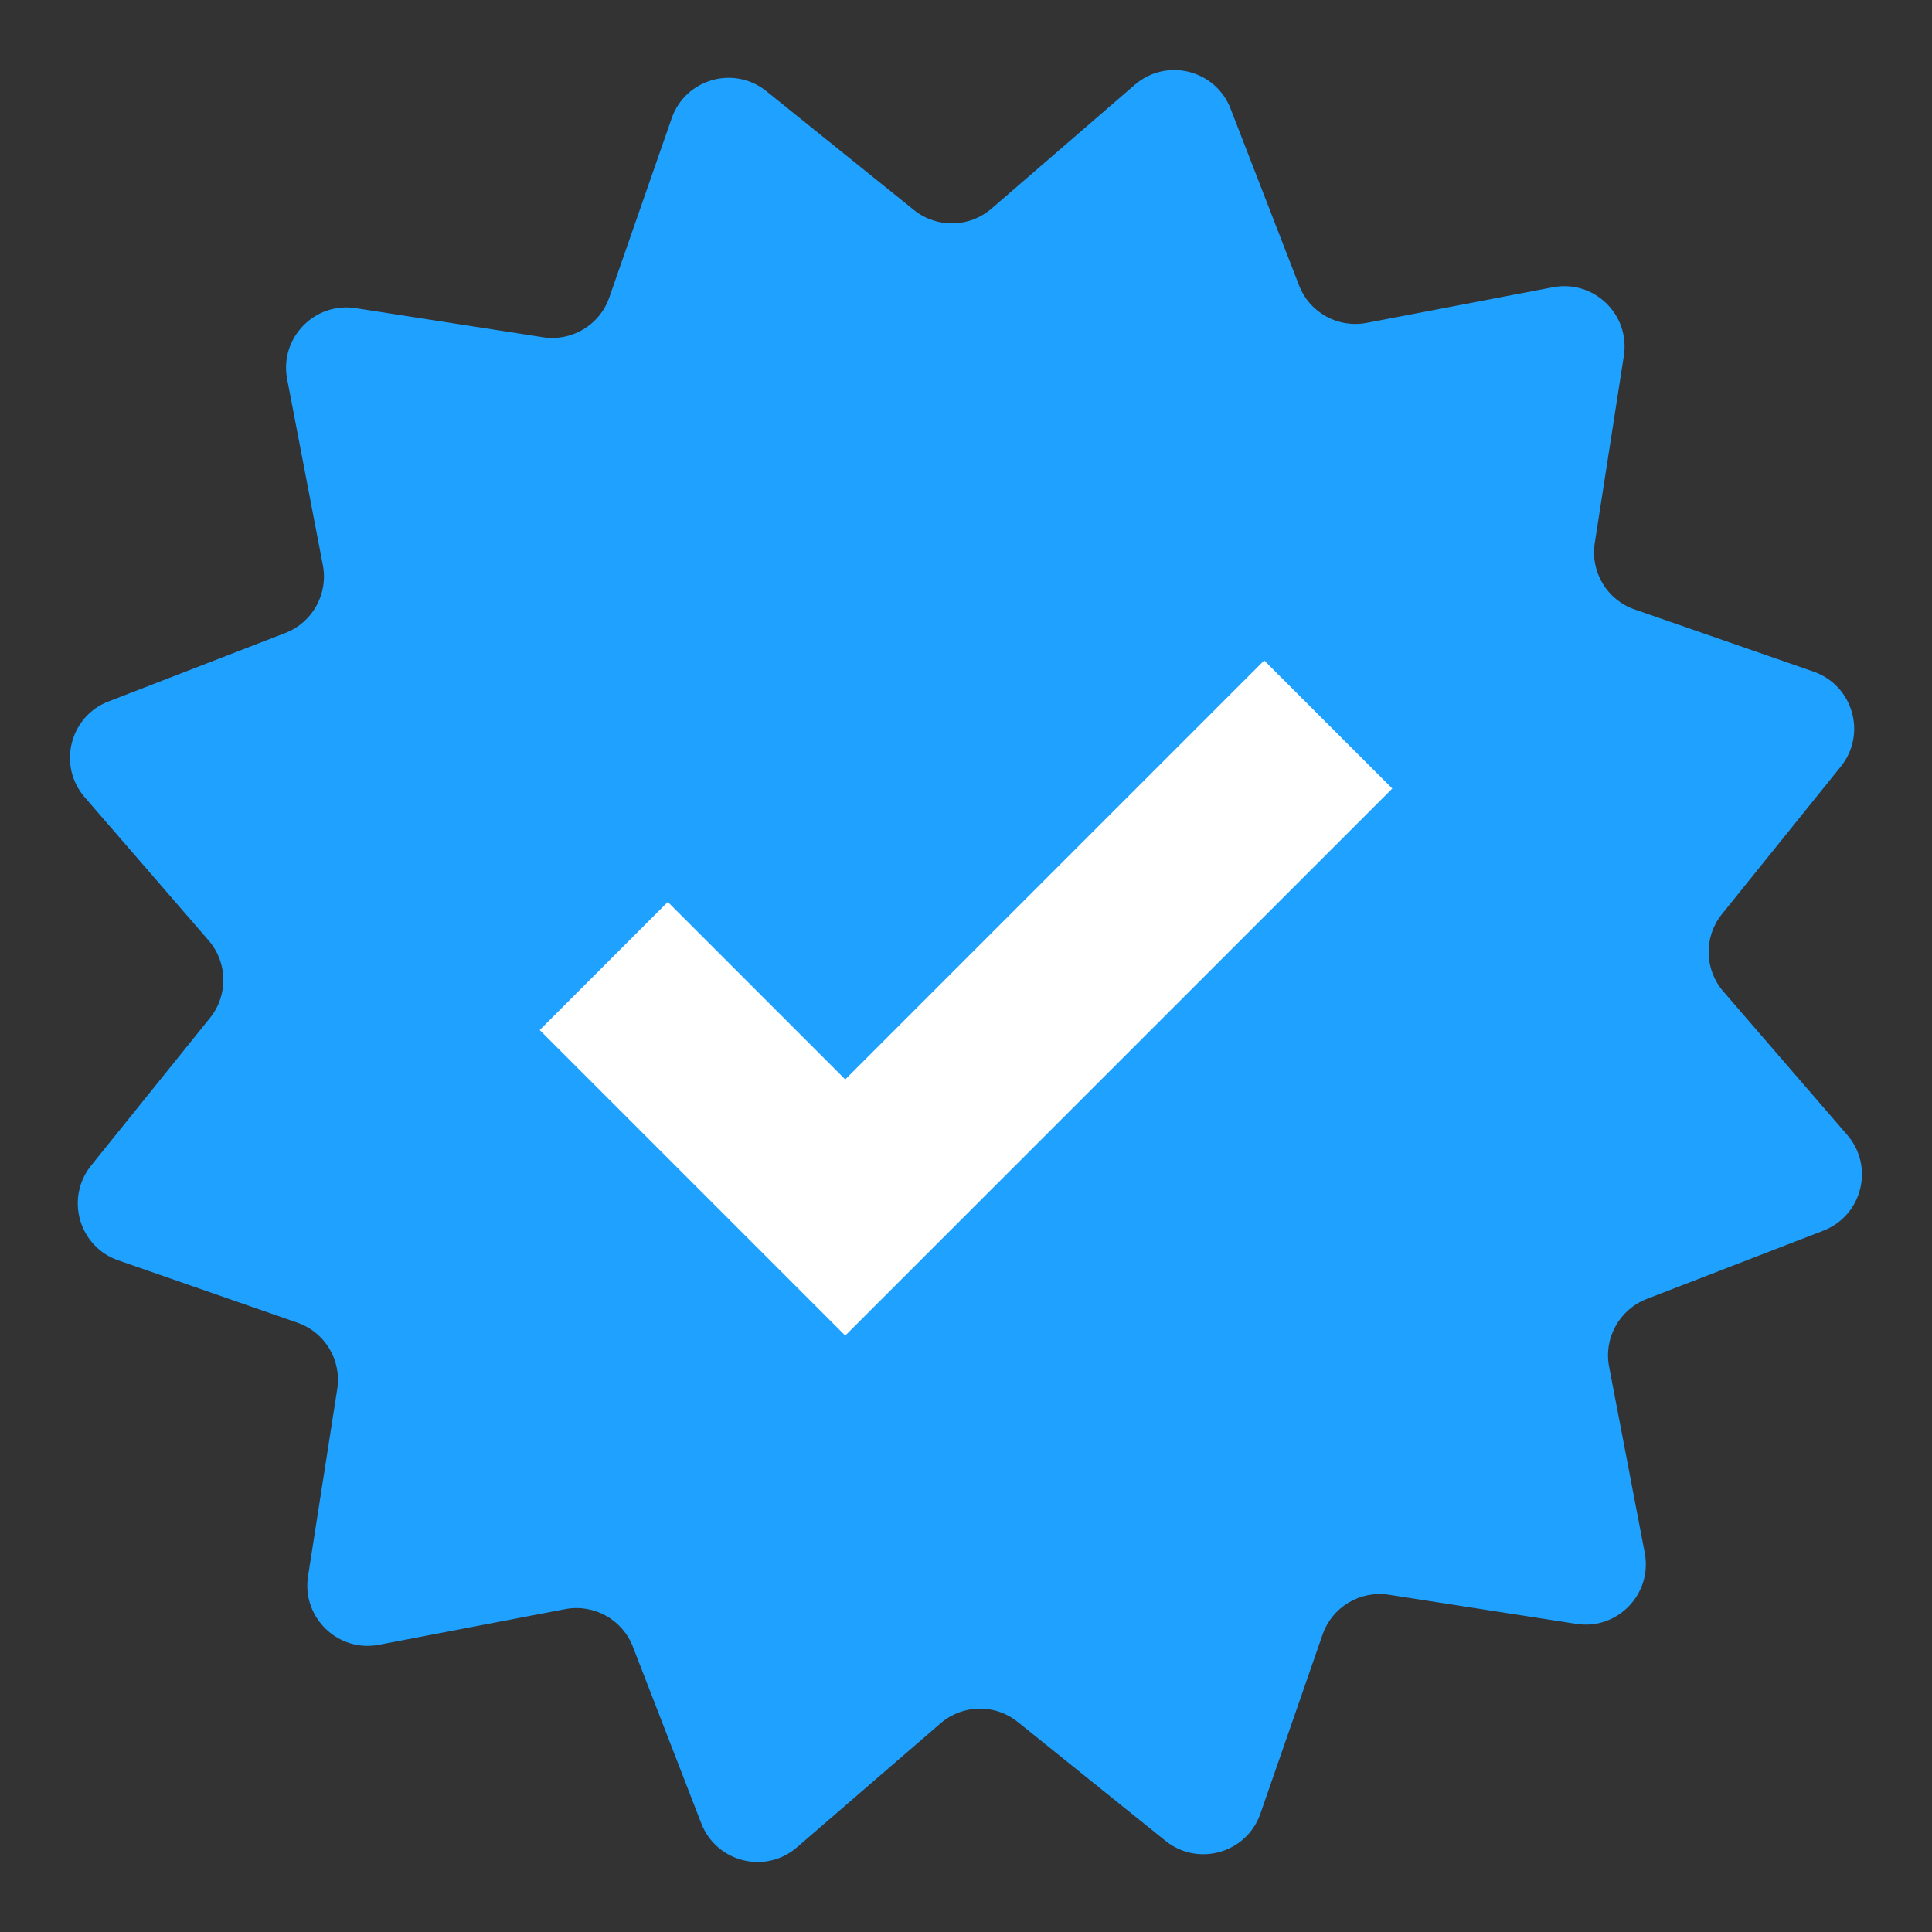 <svg width="16" height="16" viewBox="0 0 16 16" fill="none" xmlns="http://www.w3.org/2000/svg">
<rect x="0" y="0" width="16" height="16" fill="#333333" stroke="none"/>
<g clip-path="url(#clip0_464_253)">
<mask id="mask0_464_253" style="mask-type:luminance" maskUnits="userSpaceOnUse" x="0" y="0" width="16" height="16">
<path d="M16 0H0V16H16V0Z" fill="white"/>
</mask>
<g mask="url(#mask0_464_253)">
<path d="M5.562 0.981C5.675 0.654 6.078 0.538 6.347 0.755L7.57 1.74C7.758 1.891 8.028 1.886 8.211 1.728L9.398 0.702C9.66 0.476 10.066 0.577 10.191 0.9L10.758 2.363C10.845 2.589 11.081 2.719 11.318 2.674L12.86 2.379C13.2 2.314 13.501 2.605 13.448 2.947L13.207 4.498C13.17 4.737 13.309 4.968 13.537 5.047L15.019 5.562C15.346 5.676 15.462 6.079 15.245 6.348L14.26 7.571C14.109 7.759 14.114 8.028 14.272 8.211L15.298 9.399C15.524 9.66 15.423 10.067 15.1 10.192L13.636 10.758C13.411 10.846 13.28 11.082 13.326 11.319L13.621 12.86C13.686 13.2 13.395 13.502 13.053 13.448L11.502 13.207C11.263 13.17 11.032 13.309 10.953 13.537L10.438 15.02C10.324 15.347 9.921 15.462 9.652 15.245L8.429 14.261C8.241 14.109 7.972 14.114 7.789 14.272L6.601 15.298C6.34 15.525 5.933 15.423 5.808 15.101L5.241 13.637C5.154 13.412 4.918 13.281 4.681 13.326L3.14 13.621C2.8 13.687 2.498 13.395 2.551 13.054L2.793 11.503C2.83 11.264 2.691 11.033 2.463 10.954L0.98 10.438C0.653 10.325 0.538 9.922 0.755 9.652L1.739 8.43C1.891 8.242 1.886 7.972 1.728 7.789L0.701 6.602C0.475 6.34 0.577 5.933 0.899 5.809L2.363 5.242C2.588 5.155 2.719 4.919 2.674 4.682L2.378 3.14C2.313 2.8 2.605 2.499 2.946 2.552L4.497 2.793C4.736 2.83 4.967 2.691 5.046 2.463L5.562 0.981Z" fill="#1FA1FF"/>
<path d="M5 8L7 10L11 6" stroke="white" stroke-width="1.5"/>
</g>
</g>
<defs>
<clipPath id="clip0_464_253">
<rect width="16" height="16" fill="white"/>
</clipPath>
</defs>
</svg>
